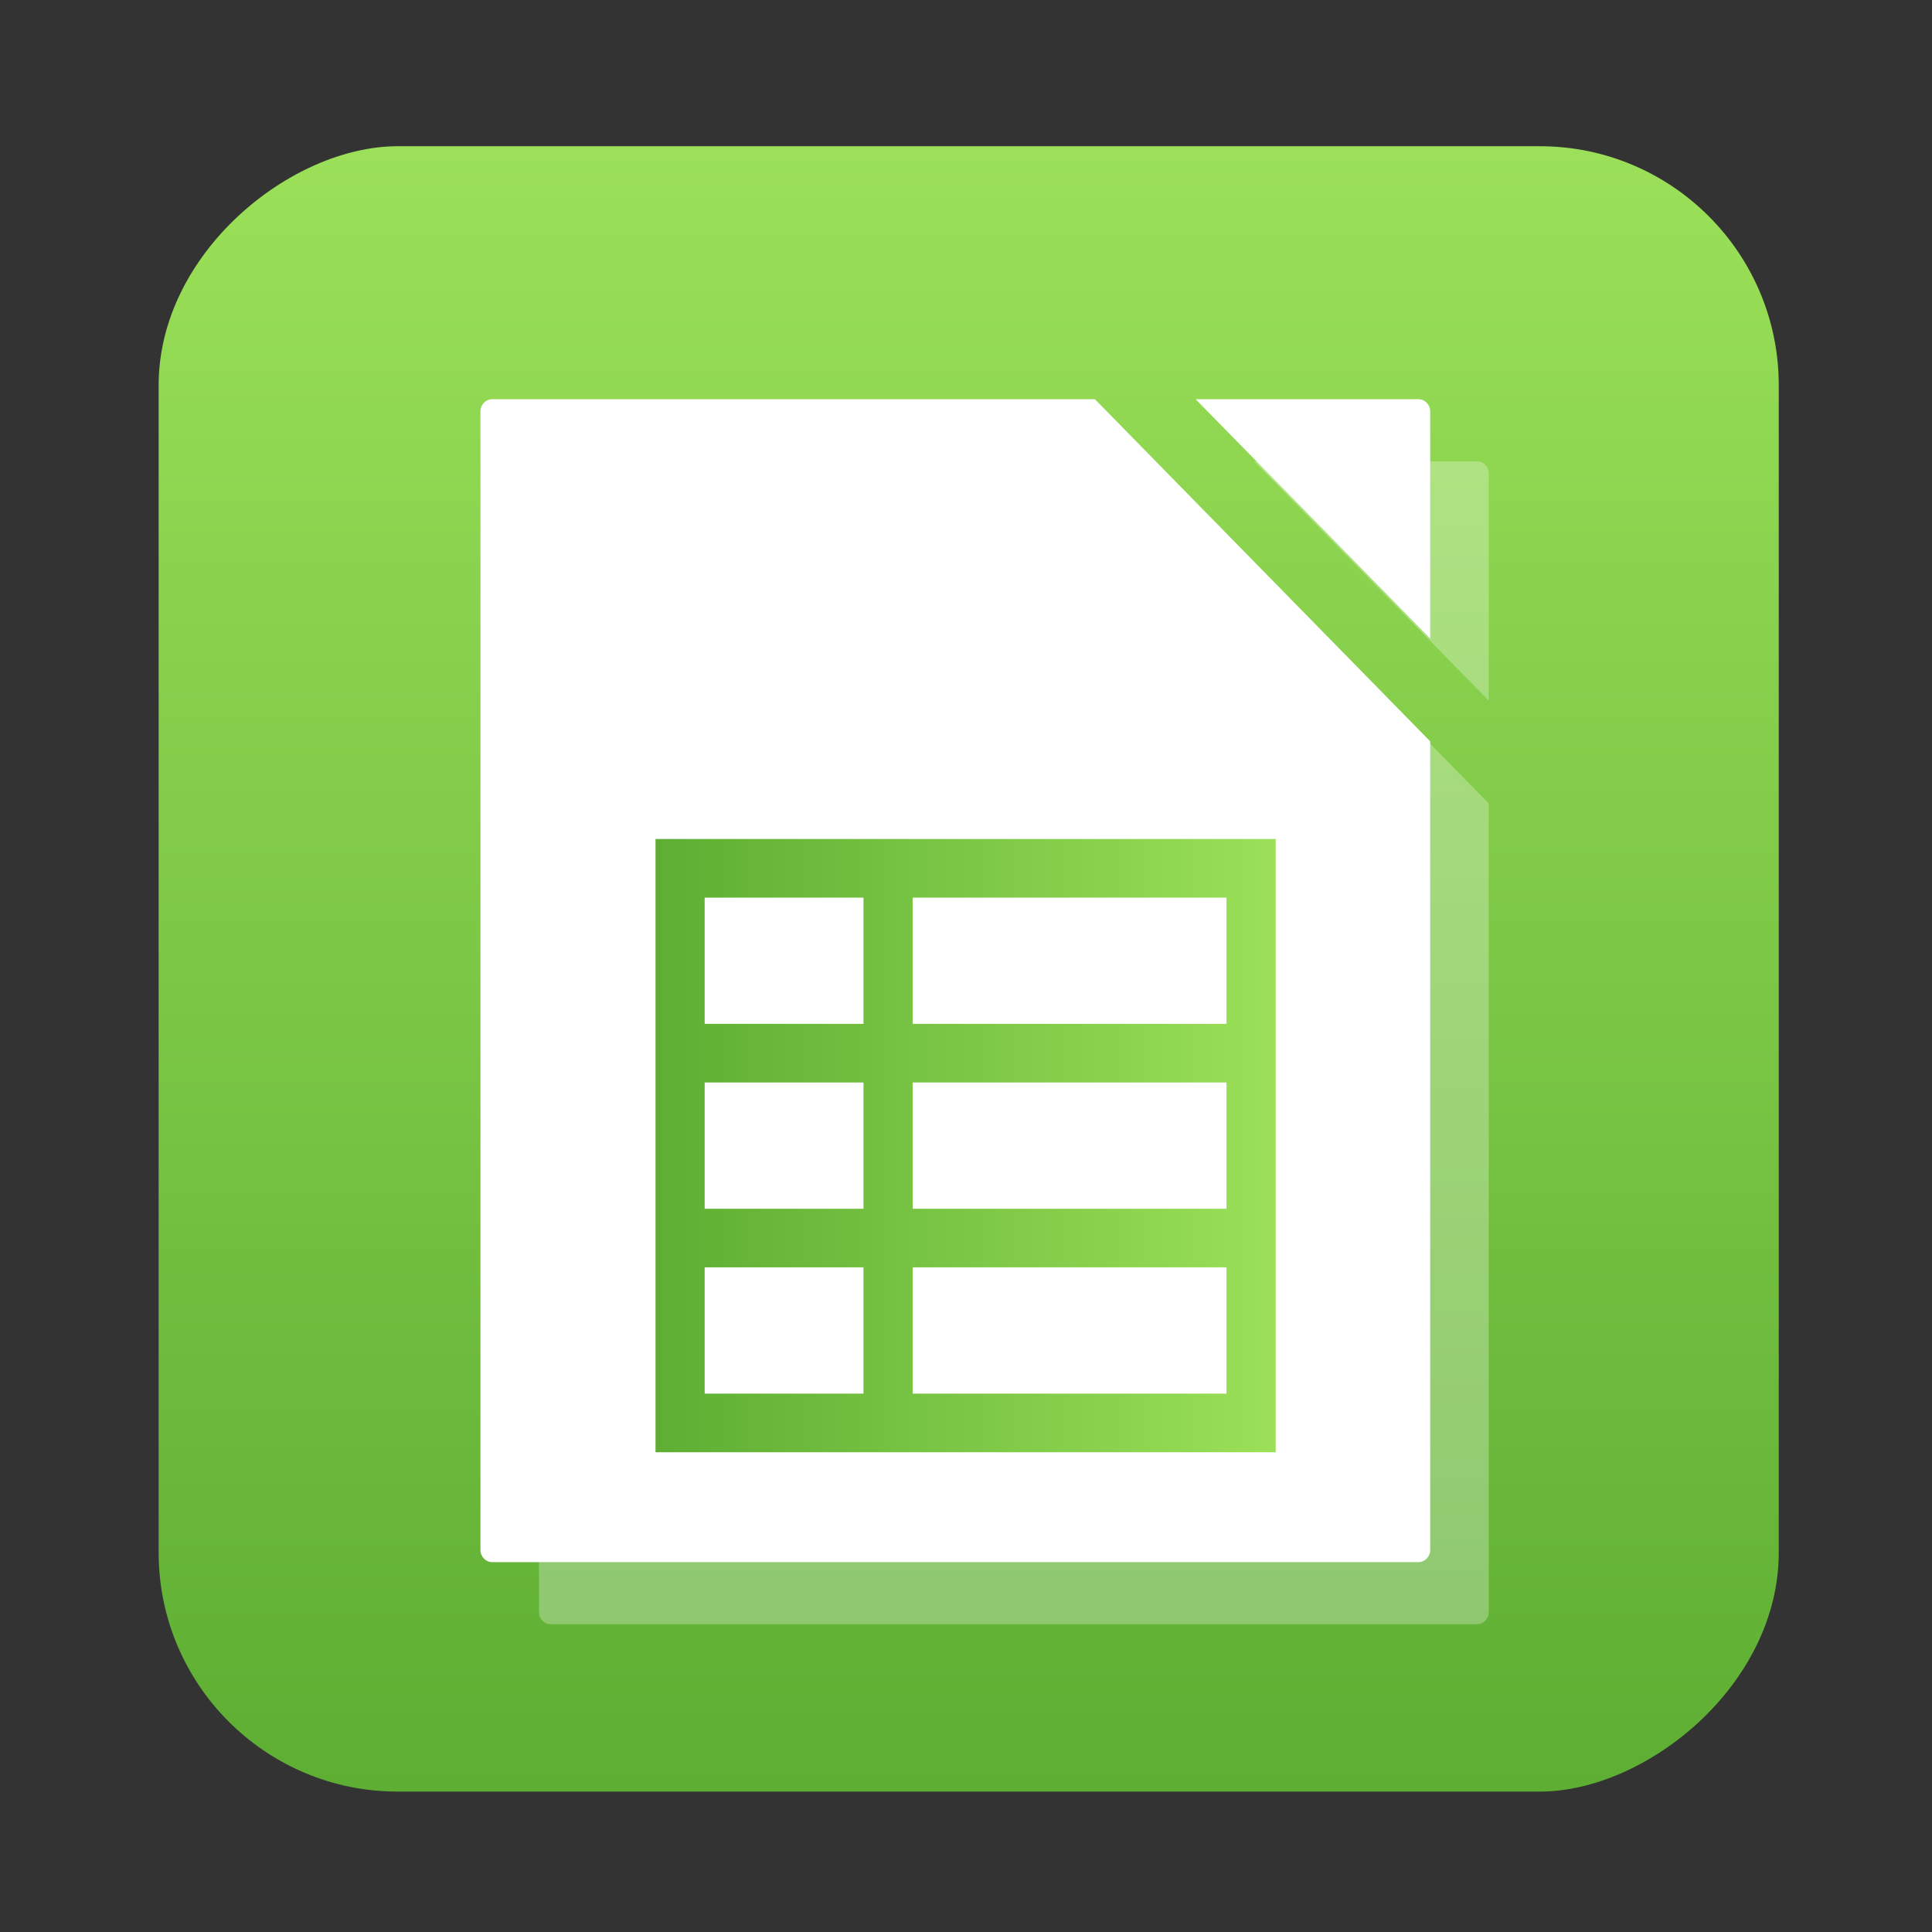 <?xml version="1.0" encoding="UTF-8" standalone="no"?>
<!-- Created with Inkscape (http://www.inkscape.org/) -->

<svg
   version="1.1"
   width="100%"
   height="100%"
   viewBox="0 0 512 512"
   id="svg2"
   sodipodi:docname="libreoffice-calc.svg"
   inkscape:version="1.1 (c68e22c387, 2021-05-23)"
   xmlns:inkscape="http://www.inkscape.org/namespaces/inkscape"
   xmlns:sodipodi="http://sodipodi.sourceforge.net/DTD/sodipodi-0.dtd"
   xmlns:xlink="http://www.w3.org/1999/xlink"
   xmlns="http://www.w3.org/2000/svg"
   xmlns:svg="http://www.w3.org/2000/svg"
   xmlns:rdf="http://www.w3.org/1999/02/22-rdf-syntax-ns#"
   xmlns:cc="http://creativecommons.org/ns#"
   xmlns:dc="http://purl.org/dc/elements/1.1/">
  <rect x="0" y="0" width="512" height="512" fill="#333333" stroke="none"/>
  <sodipodi:namedview
     id="namedview39"
     pagecolor="#ffffff"
     bordercolor="#666666"
     borderopacity="1.0"
     inkscape:pageshadow="2"
     inkscape:pageopacity="0.0"
     inkscape:pagecheckerboard="0"
     showgrid="false"
     inkscape:zoom="0.85546874"
     inkscape:cx="113.38813"
     inkscape:cy="259.50685"
     inkscape:window-width="1366"
     inkscape:window-height="700"
     inkscape:window-x="0"
     inkscape:window-y="0"
     inkscape:window-maximized="1"
     inkscape:current-layer="svg2" />
  <defs
     id="defs4">
    <filter
       color-interpolation-filters="sRGB"
       id="7"
       x="-0.018"
       y="-0.018"
       width="1.036"
       height="1.036">
      <feGaussianBlur
         id="feGaussianBlur7"
         stdDeviation="3.772" />
    </filter>
    <linearGradient
       y1="19.564"
       x2="0"
       y2="504.02"
       id="8"
       gradientUnits="userSpaceOnUse">
      <stop
         id="stop10"
         style="stop-color:#f3f3f3;stop-opacity:1"
         offset="0" />
      <stop
         id="stop12"
         style="stop-color:#eeeeee;stop-opacity:1"
         offset="0.5" />
      <stop
         id="stop14"
         style="stop-color:#ebebeb;stop-opacity:1"
         offset="1" />
    </linearGradient>
    <linearGradient
       x1="257"
       x2="362"
       id="5"
       xlink:href="#0"
       gradientUnits="userSpaceOnUse"
       gradientTransform="matrix(1.028,0,0,1.462,-383.737,-115.702)" />
    <linearGradient
       x1="257"
       x2="362"
       id="6"
       xlink:href="#0"
       gradientUnits="userSpaceOnUse"
       gradientTransform="matrix(1.038,0,0,1.462,-467.249,-124.14)" />
    <linearGradient
       x1="257"
       x2="362"
       id="4"
       xlink:href="#0"
       gradientUnits="userSpaceOnUse"
       gradientTransform="matrix(1.028,0,0,1.462,-610.004,-127.971)" />
    <linearGradient
       x1="257"
       x2="362"
       id="3"
       xlink:href="#0"
       gradientUnits="userSpaceOnUse"
       gradientTransform="matrix(1.038,0,0,1.462,-427.092,-112.11)" />
    <linearGradient
       id="0">
      <stop
         id="stop21"
         style="stop-color:#000000;stop-opacity:1"
         offset="0" />
      <stop
         id="stop23"
         style="stop-color:#ffffff;stop-opacity:1"
         offset="1" />
    </linearGradient>
    <linearGradient
       x1="257"
       x2="362"
       id="2"
       xlink:href="#0"
       gradientUnits="userSpaceOnUse"
       gradientTransform="matrix(1.038,0,0,1.462,-467.249,-112.11)" />
    <linearGradient
       x1="257"
       x2="362"
       id="1"
       xlink:href="#0"
       gradientUnits="userSpaceOnUse"
       gradientTransform="matrix(1.038,0,0,1.462,-467.253,-112.11)" />
    <linearGradient
       id="0-3"
       x1="-140.87"
       y1="47.535"
       x2="-141.43"
       y2="1.316"
       gradientUnits="userSpaceOnUse">
      <stop
         stop-color="#dce2ff"
         id="stop2" />
      <stop
         offset="1"
         stop-color="#f8feff"
         id="stop4" />
    </linearGradient>
    <linearGradient
       id="1-6"
       gradientUnits="userSpaceOnUse"
       x1="10.366"
       y1="50.599"
       x2="10.11"
       y2="-0.747">
      <stop
         stop-color="#5dae33"
         id="stop7" />
      <stop
         offset="1"
         stop-color="#9be058"
         id="stop9" />
    </linearGradient>
    <linearGradient
       id="2-7"
       gradientUnits="userSpaceOnUse"
       y1="18.758"
       x2="0"
       y2="1.078">
      <stop
         stop-color="#84cd4a"
         id="stop12-5" />
      <stop
         offset="1"
         stop-color="#99de57"
         id="stop14-3" />
    </linearGradient>
    <linearGradient
       inkscape:collect="always"
       xlink:href="#1-6"
       id="linearGradient884"
       x1="38.5"
       y1="256"
       x2="473.5"
       y2="256"
       gradientUnits="userSpaceOnUse"
       gradientTransform="matrix(1.002,0,0,0.987,-513.383,4.042)" />
    <linearGradient
       inkscape:collect="always"
       xlink:href="#1-6"
       id="linearGradient892"
       x1="171.908"
       y1="302.719"
       x2="338.42"
       y2="302.719"
       gradientUnits="userSpaceOnUse"
       gradientTransform="matrix(0.987,0,0,1.002,4.042,0.157)" />
  </defs>
  <rect
     width="436.042"
     height="429.348"
     rx="63.351"
     x="-474.791"
     y="42.042"
     id="rect33"
     style="fill:url(#linearGradient884);fill-opacity:1;stroke-width:0.995"
     transform="rotate(-90)" />
  <path
     d="m 145.981,122.248 c -1.743,0 -3.146,1.432 -3.146,3.21 v 301.768 c 0,1.779 1.403,3.21 3.146,3.21 h 245.399 c 1.743,0 3.133,-1.432 3.146,-3.21 V 212.915 L 305.671,122.248 Z m 186.385,0 62.161,63.428 V 125.458 c 0,-1.779 -1.403,-3.21 -3.146,-3.21 z"
     fill="#f5f5f5"
     id="path20-3"
     style="opacity:0.285;fill:#ffffff;stroke-width:0.795" />
  <path
     d="m 130.472,105.798 c -1.743,0 -3.146,1.432 -3.146,3.21 V 410.776 c 0,1.779 1.403,3.21 3.146,3.21 h 245.399 c 1.743,0 3.133,-1.432 3.146,-3.21 V 196.465 l -88.855,-90.667 z m 186.385,0 62.161,63.428 v -60.218 c 0,-1.779 -1.403,-3.21 -3.146,-3.21 z"
     fill="#f5f5f5"
     id="path20"
     style="fill:#ffffff;stroke-width:0.795" />
  <path
     style="fill:url(#linearGradient892);fill-opacity:1;stroke-width:1.094"
     d="m 173.717,303.601 v -81.258 h 82.174 82.174 v 81.258 81.258 h -82.174 -82.174 z m 55.117,48.994 v -16.73 h -21.045 -21.045 v 16.73 16.73 h 21.045 21.045 z m 96.204,0 v -16.73 H 283.449 241.861 v 16.73 16.73 h 41.588 41.588 z M 228.834,303.601 v -16.73 h -21.045 -21.045 v 16.73 16.73 h 21.045 21.045 z m 96.204,0 v -16.73 H 283.449 241.861 v 16.73 16.73 h 41.588 41.588 z M 228.834,254.607 V 237.878 h -21.045 -21.045 v 16.73 16.73 h 21.045 21.045 z m 96.204,0 V 237.878 H 283.449 241.861 v 16.73 16.73 h 41.588 41.588 z"
     id="path4084" />
</svg>
